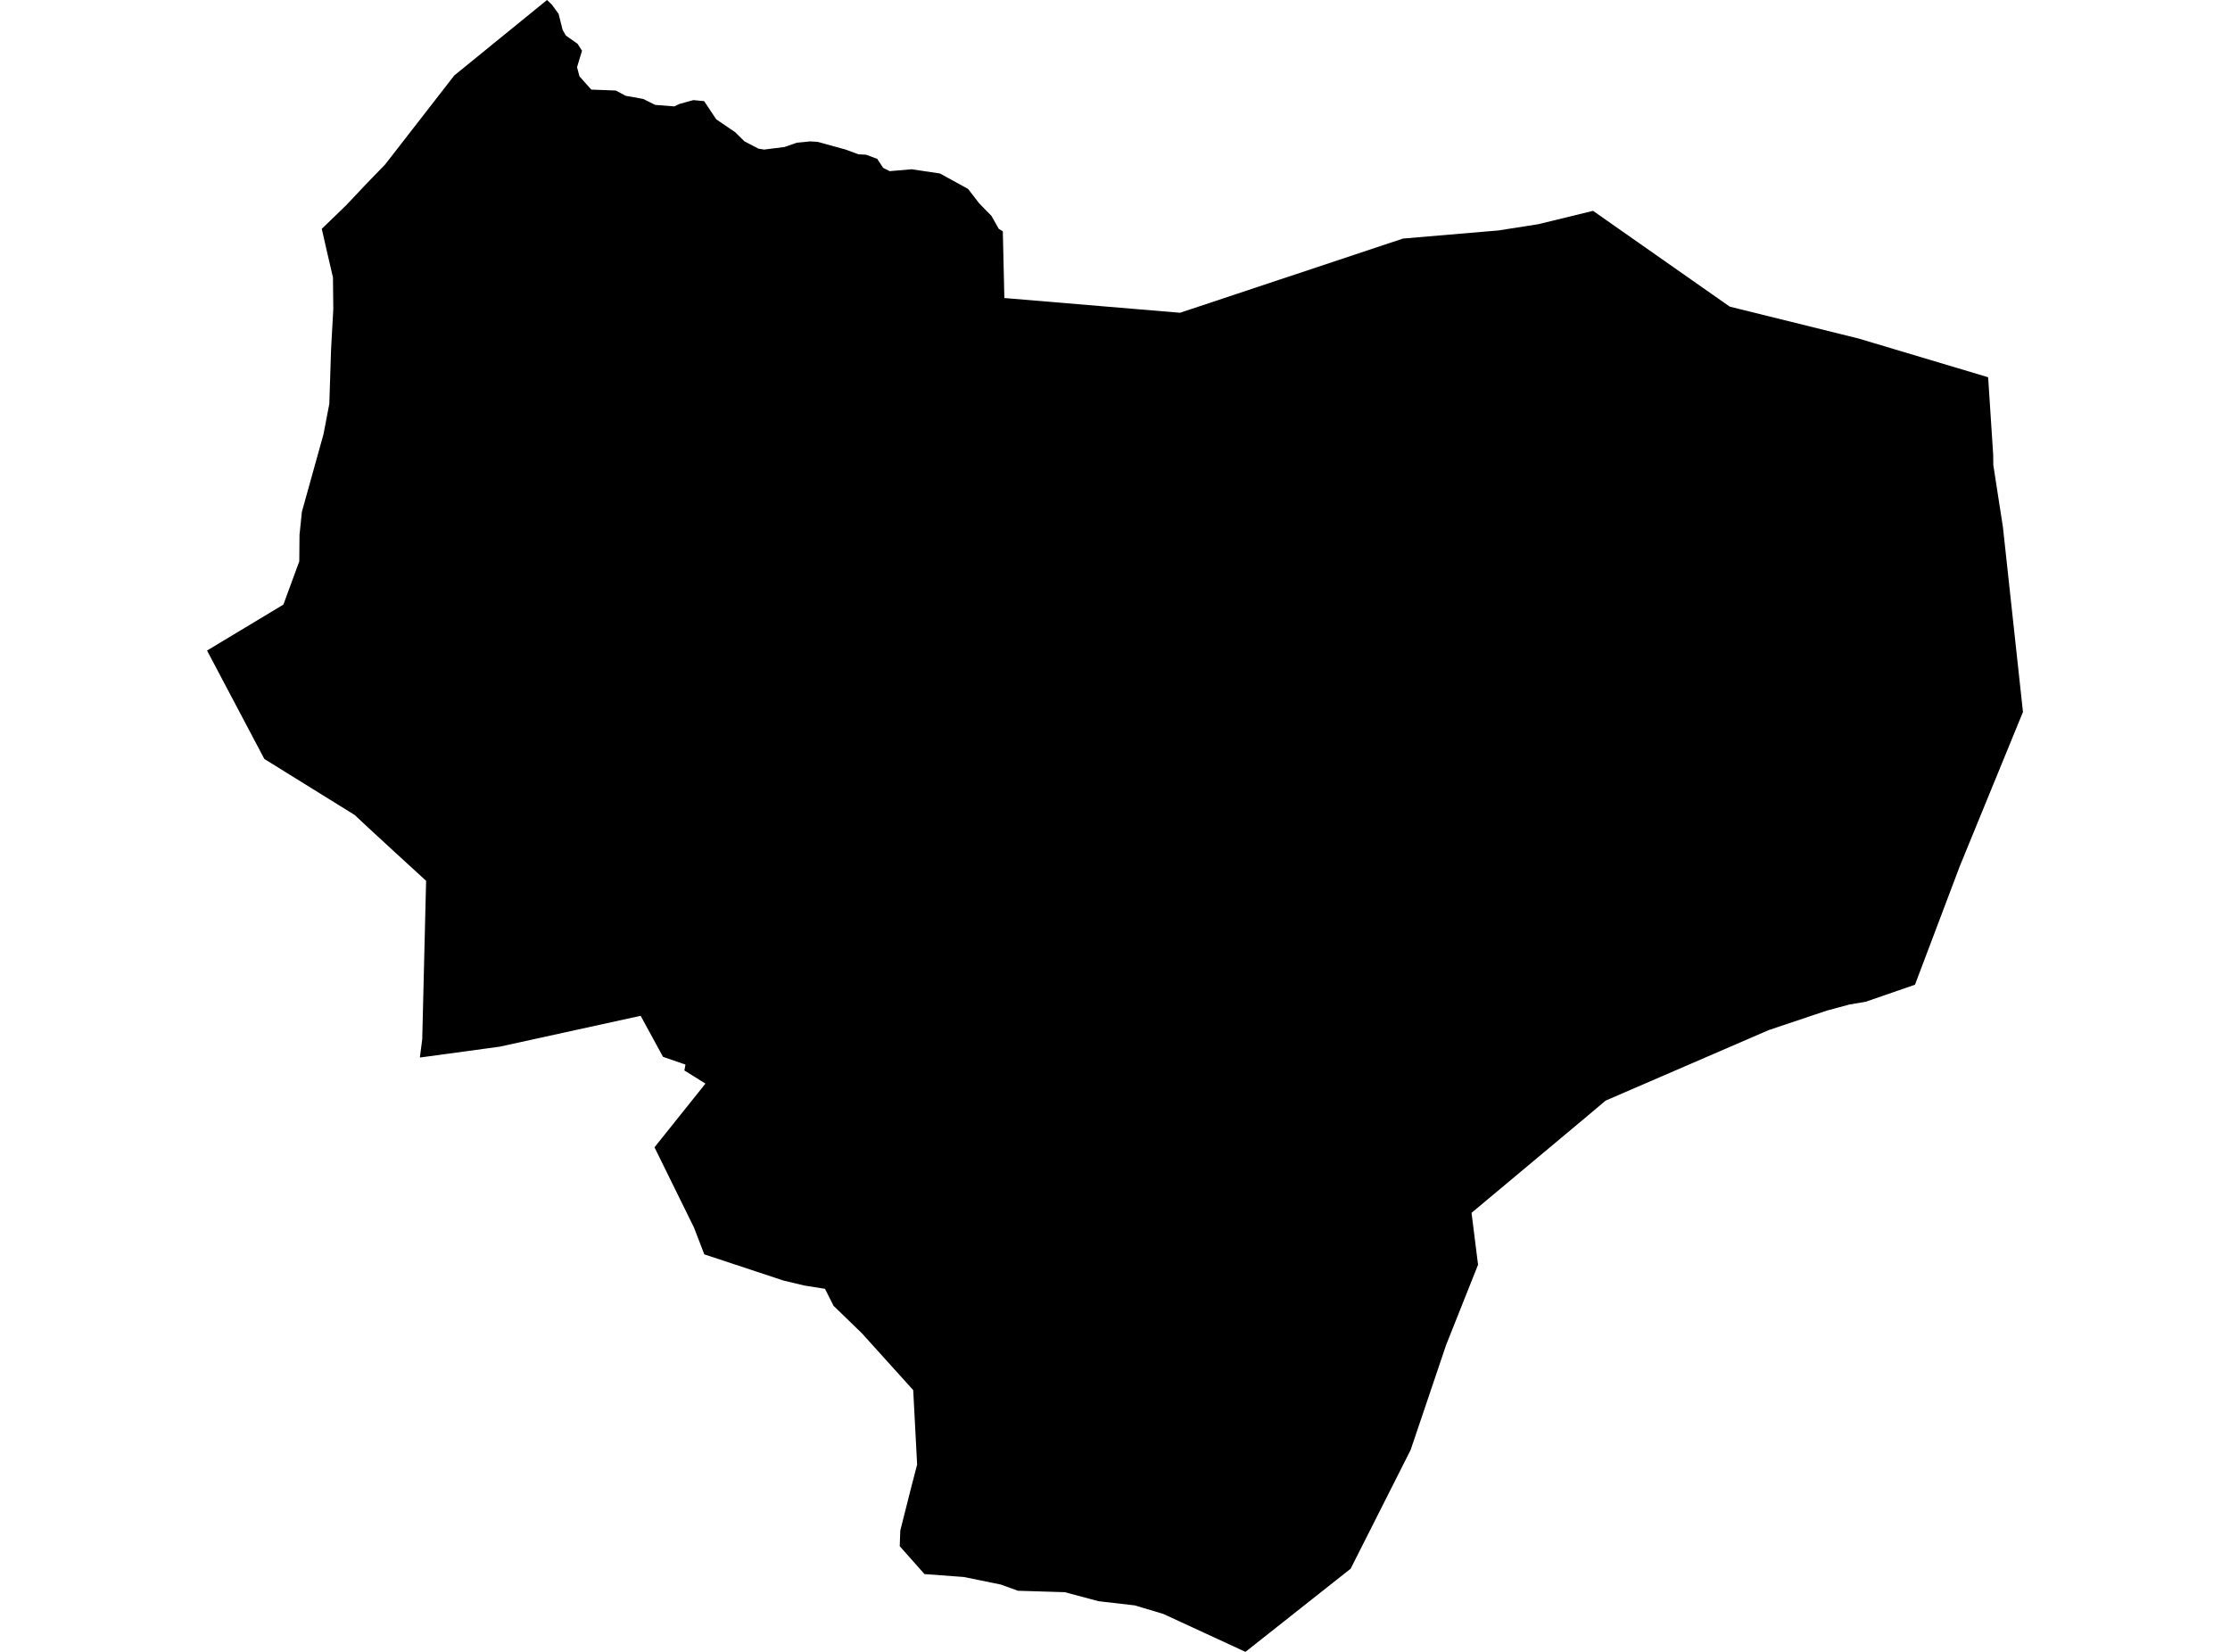 <?xml version='1.0'?>
<svg  baseProfile = 'tiny' width = '540' height = '400' stroke-linecap = 'round' stroke-linejoin = 'round' version='1.1' xmlns='http://www.w3.org/2000/svg'>
<path id='4015601001' title='4015601001'  d='M 149.118 21.925 151.497 23.195 155.749 23.957 158.65 25.401 163.289 25.762 164.519 25.174 167.914 24.238 170.508 24.492 173.436 28.89 178.048 32.032 180.267 34.225 183.676 36.003 185.04 36.217 189.947 35.602 192.941 34.559 196.163 34.238 197.968 34.345 204.719 36.203 207.888 37.366 209.706 37.46 212.42 38.463 213.864 40.655 215.441 41.444 220.762 40.989 227.607 42.005 234.425 45.749 237.112 49.238 240.08 52.273 241.872 55.441 242.834 55.989 243.209 72.166 285.749 75.735 339.746 57.767 362.848 55.802 372.5 54.291 385.762 51.056 418.864 74.251 450.08 81.979 481.43 91.35 482.66 110.174 482.687 112.62 485.013 127.634 489.866 172.406 474.492 209.933 474.372 210.267 463.717 238.449 451.765 242.58 447.874 243.235 442.406 244.706 428.329 249.425 388.81 266.511 384.318 270.294 364.639 286.751 356.337 293.69 357.914 306.257 350.187 325.668 341.591 351.096 327.059 379.866 301.591 400 281.738 390.829 274.773 388.743 266.07 387.741 257.848 385.548 246.497 385.201 242.42 383.717 233.422 381.872 223.864 381.163 217.874 374.412 218.008 370.615 220.508 360.722 222.086 354.639 221.136 336.618 208.743 322.888 201.845 316.203 199.773 312.086 194.733 311.283 189.706 310.08 170.548 303.743 168.048 297.246 158.489 277.821 170.829 262.393 165.722 259.211 165.989 257.794 160.548 255.909 155.134 245.976 121.016 253.449 101.671 256.083 102.246 251.644 103.182 213.289 95.709 206.444 88.529 199.826 85.896 197.353 64.011 183.783 50.134 157.527 68.623 146.404 72.473 135.922 72.527 129.519 73.102 123.944 78.342 105.12 79.746 97.781 80.174 84.492 80.709 74.84 80.628 67.179 78.984 60.107 77.914 55.414 83.85 49.679 88.663 44.572 93.262 39.826 110.013 18.262 132.46 0 133.596 1.07 135.254 3.329 136.257 7.286 137.059 8.636 139.853 10.602 140.936 12.286 139.733 16.27 140.321 18.489 143.182 21.698 146.858 21.832 149.118 21.925 Z' />
</svg>